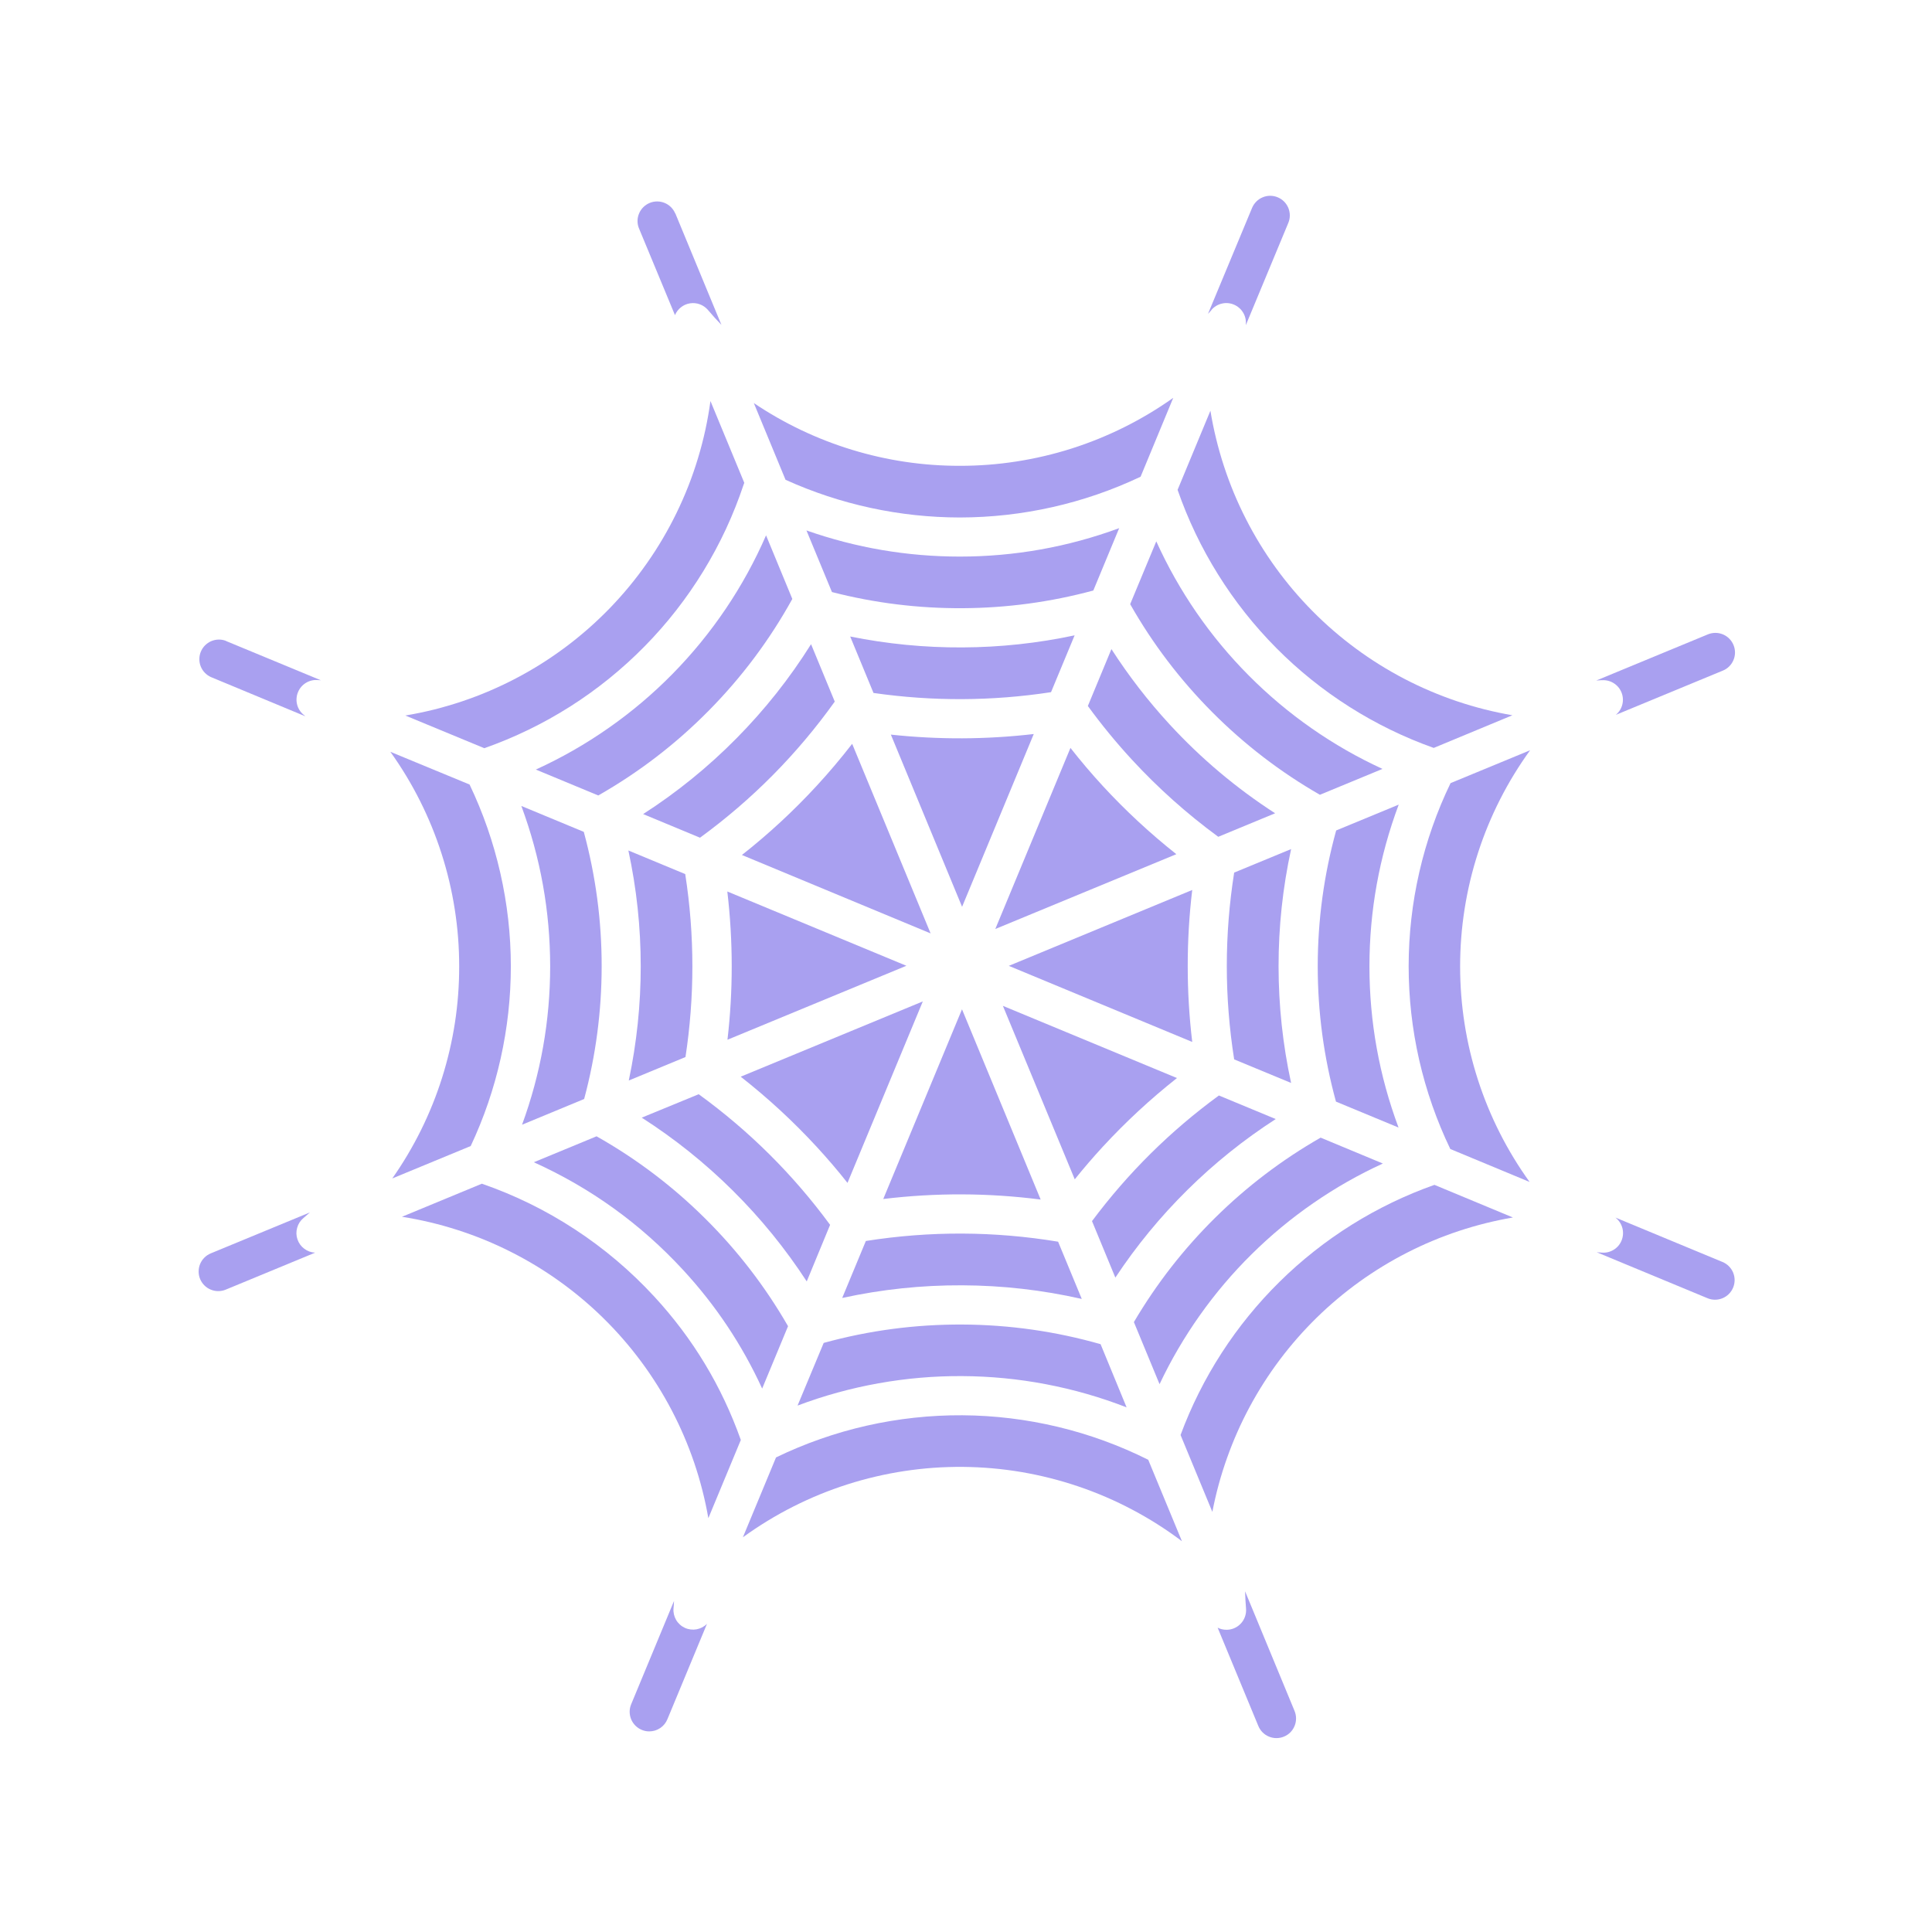 <svg xmlns="http://www.w3.org/2000/svg" xmlns:xlink="http://www.w3.org/1999/xlink" width="400" zoomAndPan="magnify" viewBox="0 0 300 300" height="400" preserveAspectRatio="xMidYMid meet" version="1.0"><defs><clipPath id="0c386df68d"><path d="M 30.449 188 L 49 188 L 49 201 L 30.449 201 Z M 30.449 188 " clip-rule="nonzero"/></clipPath><clipPath id="49473573c9"><path d="M 30.449 99 L 50 99 L 50 112 L 30.449 112 Z M 30.449 99 " clip-rule="nonzero"/></clipPath><clipPath id="6cf450746e"><path d="M 247 98 L 269.699 98 L 269.699 112 L 247 112 Z M 247 98 " clip-rule="nonzero"/></clipPath><clipPath id="b1a69a4f91"><path d="M 247 189 L 269.699 189 L 269.699 202 L 247 202 Z M 247 189 " clip-rule="nonzero"/></clipPath></defs><path fill="#a9a0f0" d="M 79.324 150.055 C 79.32 154.879 78.793 159.645 77.742 164.352 C 76.691 169.055 75.141 173.594 73.09 177.957 L 60.914 182.988 C 62.598 180.594 64.086 178.082 65.383 175.461 C 66.68 172.836 67.77 170.129 68.652 167.336 C 69.531 164.543 70.195 161.699 70.641 158.809 C 71.086 155.914 71.305 153.004 71.301 150.074 C 71.305 147.105 71.078 144.152 70.617 141.215 C 70.16 138.281 69.477 135.398 68.57 132.57 C 67.664 129.738 66.543 126.996 65.211 124.344 C 63.875 121.688 62.344 119.152 60.613 116.738 L 72.914 121.82 C 75.02 126.23 76.613 130.816 77.695 135.582 C 78.777 140.344 79.32 145.172 79.324 150.055 Z M 79.324 150.055 " fill-opacity="1" fill-rule="nonzero"/><path fill="#a9a0f0" d="M 115.035 223.598 L 109.992 235.742 C 109.738 234.281 109.426 232.828 109.059 231.391 C 108.691 229.953 108.27 228.531 107.793 227.125 C 107.312 225.719 106.781 224.332 106.195 222.969 C 105.609 221.605 104.973 220.266 104.281 218.949 C 103.594 217.637 102.852 216.352 102.062 215.094 C 101.273 213.836 100.438 212.609 99.551 211.418 C 98.668 210.227 97.738 209.07 96.762 207.949 C 95.789 206.828 94.773 205.75 93.715 204.707 C 92.656 203.664 91.559 202.668 90.422 201.711 C 89.285 200.754 88.113 199.844 86.906 198.98 C 85.699 198.113 84.461 197.297 83.191 196.527 C 81.922 195.762 80.625 195.043 79.297 194.375 C 77.973 193.707 76.621 193.09 75.25 192.527 C 73.875 191.965 72.48 191.457 71.066 191 C 69.656 190.547 68.227 190.145 66.781 189.801 C 65.336 189.457 63.883 189.172 62.414 188.941 L 74.824 183.805 C 79.934 185.574 84.754 187.941 89.281 190.902 C 93.805 193.863 97.902 197.332 101.574 201.309 C 107.586 207.816 112.07 215.246 115.035 223.598 Z M 115.035 223.598 " fill-opacity="1" fill-rule="nonzero"/><path fill="#a9a0f0" d="M 183.531 239.32 C 182.316 238.402 181.066 237.535 179.781 236.719 C 178.496 235.902 177.184 235.141 175.836 234.43 C 174.492 233.715 173.121 233.059 171.723 232.457 C 170.324 231.855 168.906 231.309 167.465 230.82 C 166.023 230.332 164.562 229.898 163.09 229.527 C 161.613 229.152 160.125 228.84 158.625 228.582 C 157.125 228.328 155.617 228.133 154.102 228 C 152.586 227.867 151.066 227.793 149.543 227.777 C 148.023 227.766 146.5 227.812 144.984 227.918 C 143.465 228.027 141.953 228.195 140.449 228.422 C 138.945 228.648 137.453 228.938 135.969 229.285 C 134.488 229.629 133.023 230.035 131.57 230.5 C 130.121 230.961 128.695 231.484 127.285 232.059 C 125.879 232.637 124.496 233.27 123.137 233.957 C 121.777 234.645 120.449 235.387 119.152 236.18 C 117.852 236.973 116.586 237.816 115.355 238.711 L 120.5 226.309 C 122.746 225.219 125.051 224.262 127.406 223.438 C 129.762 222.613 132.16 221.926 134.594 221.375 C 137.031 220.824 139.488 220.414 141.973 220.145 C 144.453 219.875 146.941 219.746 149.441 219.762 C 151.938 219.777 154.426 219.938 156.902 220.238 C 159.383 220.539 161.836 220.98 164.266 221.562 C 166.691 222.141 169.082 222.859 171.426 223.715 C 173.773 224.57 176.062 225.555 178.297 226.672 Z M 183.531 239.32 " fill-opacity="1" fill-rule="nonzero"/><path fill="#a9a0f0" d="M 234.926 189.051 C 233.496 189.297 232.078 189.594 230.676 189.945 C 229.27 190.297 227.879 190.699 226.504 191.156 C 225.129 191.613 223.773 192.121 222.438 192.68 C 221.102 193.238 219.789 193.848 218.5 194.508 C 217.207 195.168 215.945 195.875 214.707 196.629 C 213.473 197.383 212.266 198.184 211.09 199.027 C 209.914 199.875 208.77 200.766 207.664 201.695 C 206.555 202.629 205.48 203.602 204.445 204.617 C 203.414 205.629 202.418 206.68 201.461 207.77 C 200.508 208.859 199.594 209.98 198.723 211.141 C 197.855 212.297 197.027 213.488 196.25 214.707 C 195.469 215.93 194.734 217.18 194.051 218.453 C 193.363 219.73 192.727 221.031 192.141 222.355 C 191.555 223.68 191.02 225.023 190.535 226.391 C 190.047 227.754 189.617 229.137 189.234 230.531 C 188.855 231.93 188.527 233.34 188.254 234.762 L 183.316 222.828 C 184.145 220.59 185.094 218.406 186.16 216.277 C 187.227 214.145 188.41 212.078 189.703 210.078 C 190.996 208.074 192.395 206.148 193.902 204.301 C 195.406 202.453 197.008 200.691 198.707 199.02 C 200.402 197.344 202.188 195.77 204.059 194.293 C 205.93 192.812 207.875 191.445 209.895 190.18 C 211.918 188.914 214 187.766 216.148 186.73 C 218.293 185.695 220.492 184.777 222.738 183.984 Z M 234.926 189.051 " fill-opacity="1" fill-rule="nonzero"/><path fill="#a9a0f0" d="M 226.727 150.055 C 226.727 153.043 226.957 156.008 227.418 158.957 C 227.879 161.91 228.57 164.805 229.484 167.645 C 230.402 170.488 231.531 173.242 232.879 175.906 C 234.227 178.57 235.773 181.113 237.516 183.535 L 225.203 178.418 C 224.141 176.211 223.207 173.949 222.398 171.633 C 221.59 169.32 220.914 166.969 220.367 164.578 C 219.824 162.188 219.414 159.773 219.141 157.336 C 218.871 154.902 218.734 152.457 218.734 150.008 C 218.738 147.555 218.875 145.109 219.152 142.676 C 219.426 140.238 219.84 137.828 220.387 135.438 C 220.934 133.047 221.613 130.695 222.426 128.383 C 223.234 126.07 224.176 123.809 225.242 121.602 L 237.594 116.5 C 235.836 118.926 234.281 121.473 232.926 124.141 C 231.57 126.812 230.43 129.57 229.508 132.418 C 228.586 135.266 227.891 138.172 227.426 141.129 C 226.961 144.086 226.727 147.062 226.727 150.055 Z M 226.727 150.055 " fill-opacity="1" fill-rule="nonzero"/><path fill="#a9a0f0" d="M 234.844 111.066 L 222.629 116.137 C 220.332 115.32 218.09 114.379 215.902 113.312 C 213.715 112.246 211.59 111.059 209.535 109.754 C 207.477 108.449 205.5 107.035 203.602 105.508 C 201.703 103.98 199.898 102.355 198.184 100.625 C 196.469 98.895 194.852 97.078 193.34 95.168 C 191.828 93.258 190.43 91.27 189.141 89.203 C 187.852 87.137 186.68 85.008 185.629 82.809 C 184.578 80.613 183.656 78.363 182.855 76.062 L 187.953 63.777 C 188.191 65.238 188.488 66.688 188.84 68.125 C 189.191 69.566 189.598 70.988 190.059 72.395 C 190.52 73.801 191.035 75.191 191.602 76.559 C 192.172 77.926 192.793 79.27 193.465 80.586 C 194.137 81.906 194.859 83.199 195.633 84.461 C 196.406 85.727 197.227 86.957 198.094 88.156 C 198.961 89.355 199.875 90.52 200.832 91.648 C 201.789 92.777 202.793 93.871 203.836 94.922 C 204.875 95.973 205.957 96.984 207.078 97.949 C 208.199 98.918 209.355 99.84 210.551 100.719 C 211.742 101.598 212.965 102.43 214.223 103.211 C 215.48 103.996 216.766 104.73 218.078 105.414 C 219.391 106.098 220.73 106.73 222.094 107.309 C 223.457 107.891 224.84 108.418 226.242 108.891 C 227.645 109.363 229.066 109.781 230.5 110.145 C 231.938 110.508 233.383 110.812 234.844 111.066 Z M 234.844 111.066 " fill-opacity="1" fill-rule="nonzero"/><path fill="#a9a0f0" d="M 182.18 61.777 L 177.109 74.027 C 172.719 76.105 168.16 77.68 163.422 78.746 C 158.688 79.812 153.891 80.348 149.035 80.355 C 144.367 80.348 139.754 79.852 135.195 78.867 C 130.633 77.879 126.227 76.426 121.977 74.5 L 117.055 62.59 C 121.777 65.766 126.863 68.184 132.309 69.848 C 137.754 71.508 143.32 72.336 149.016 72.332 C 151.969 72.336 154.902 72.113 157.82 71.66 C 160.742 71.207 163.605 70.535 166.422 69.641 C 169.234 68.742 171.961 67.637 174.605 66.316 C 177.246 65 179.773 63.484 182.18 61.777 Z M 182.18 61.777 " fill-opacity="1" fill-rule="nonzero"/><path fill="#a9a0f0" d="M 115.574 74.977 C 115.539 75.047 115.512 75.121 115.488 75.195 C 114.703 77.551 113.789 79.852 112.746 82.105 C 111.699 84.355 110.527 86.539 109.234 88.656 C 107.938 90.773 106.527 92.812 105 94.77 C 103.473 96.727 101.84 98.59 100.098 100.359 C 98.359 102.129 96.523 103.793 94.594 105.355 C 92.664 106.918 90.652 108.363 88.559 109.695 C 86.461 111.023 84.297 112.234 82.066 113.316 C 79.832 114.402 77.547 115.355 75.203 116.18 L 62.938 111.105 C 64.434 110.855 65.922 110.547 67.395 110.18 C 68.867 109.809 70.32 109.383 71.762 108.902 C 73.199 108.418 74.617 107.879 76.016 107.281 C 77.41 106.684 78.781 106.035 80.125 105.328 C 81.469 104.625 82.785 103.867 84.07 103.059 C 85.352 102.246 86.605 101.387 87.82 100.48 C 89.035 99.57 90.215 98.613 91.355 97.613 C 92.496 96.609 93.594 95.562 94.652 94.477 C 95.707 93.387 96.723 92.254 97.688 91.086 C 98.656 89.914 99.574 88.707 100.445 87.465 C 101.32 86.223 102.141 84.945 102.91 83.637 C 103.68 82.332 104.398 80.992 105.062 79.629 C 105.727 78.262 106.336 76.875 106.891 75.461 C 107.445 74.047 107.941 72.613 108.379 71.16 C 108.82 69.707 109.203 68.238 109.527 66.754 C 109.848 65.273 110.113 63.777 110.32 62.273 Z M 115.574 74.977 " fill-opacity="1" fill-rule="nonzero"/><path fill="#a9a0f0" d="M 93.426 150.055 C 93.422 157.039 92.516 163.906 90.707 170.652 L 81.066 174.645 C 83.969 166.703 85.426 158.508 85.43 150.055 C 85.422 141.484 83.93 133.184 80.953 125.148 L 90.652 129.172 C 92.504 136.008 93.43 142.969 93.426 150.055 Z M 93.426 150.055 " fill-opacity="1" fill-rule="nonzero"/><path fill="#a9a0f0" d="M 122.367 205.93 L 118.348 215.617 C 115.23 208.82 111.133 202.676 106.059 197.184 C 99.465 190.043 91.742 184.473 82.891 180.473 L 92.633 176.445 C 98.82 179.938 104.438 184.188 109.48 189.191 C 114.527 194.191 118.82 199.773 122.367 205.93 Z M 122.367 205.93 " fill-opacity="1" fill-rule="nonzero"/><path fill="#a9a0f0" d="M 214.73 180.672 C 210.949 182.402 207.352 184.453 203.934 186.816 C 200.512 189.176 197.324 191.82 194.367 194.742 C 191.41 197.664 188.73 200.82 186.328 204.211 C 183.926 207.602 181.832 211.176 180.055 214.934 L 176.07 205.293 C 179.574 199.344 183.785 193.938 188.699 189.082 C 193.613 184.23 199.07 180.086 205.066 176.652 Z M 214.73 180.672 " fill-opacity="1" fill-rule="nonzero"/><path fill="#a9a0f0" d="M 174.938 218.535 C 170.867 216.953 166.688 215.754 162.398 214.938 C 158.109 214.121 153.781 213.703 149.414 213.68 C 145.051 213.652 140.719 214.027 136.418 214.797 C 132.121 215.566 127.93 216.719 123.844 218.258 L 127.902 208.527 C 134.941 206.59 142.113 205.641 149.414 205.672 C 156.715 205.707 163.879 206.723 170.898 208.723 Z M 174.938 218.535 " fill-opacity="1" fill-rule="nonzero"/><path fill="#a9a0f0" d="M 212.645 150.055 C 212.652 158.668 214.156 167.012 217.164 175.086 L 207.449 171.059 C 205.559 164.168 204.613 157.148 204.617 150.004 C 204.625 142.855 205.578 135.84 207.48 128.953 L 217.191 124.941 C 214.168 133.039 212.652 141.41 212.645 150.055 Z M 212.645 150.055 " fill-opacity="1" fill-rule="nonzero"/><path fill="#a9a0f0" d="M 214.648 119.406 L 204.953 123.414 C 198.809 119.883 193.238 115.609 188.242 110.59 C 183.242 105.566 178.992 99.977 175.492 93.816 L 179.547 84.062 C 181.301 87.938 183.383 91.625 185.797 95.129 C 188.211 98.629 190.918 101.887 193.918 104.902 C 196.914 107.918 200.16 110.645 203.645 113.078 C 207.133 115.516 210.809 117.621 214.672 119.395 Z M 214.648 119.406 " fill-opacity="1" fill-rule="nonzero"/><path fill="#a9a0f0" d="M 123.031 93.004 C 119.504 99.379 115.184 105.156 110.066 110.336 C 104.949 115.52 99.227 119.914 92.898 123.52 L 83.203 119.496 C 87.172 117.691 90.938 115.535 94.508 113.035 C 98.078 110.539 101.395 107.734 104.449 104.625 C 107.504 101.516 110.25 98.156 112.688 94.543 C 115.125 90.93 117.215 87.125 118.953 83.129 Z M 123.031 93.004 " fill-opacity="1" fill-rule="nonzero"/><path fill="#a9a0f0" d="M 173.785 82.012 L 169.77 91.695 C 163.129 93.488 156.367 94.402 149.492 94.441 C 142.613 94.48 135.844 93.648 129.184 91.934 L 125.227 82.367 C 132.934 85.07 140.871 86.422 149.035 86.426 C 157.547 86.422 165.797 84.949 173.785 82.012 Z M 173.785 82.012 " fill-opacity="1" fill-rule="nonzero"/><path fill="#a9a0f0" d="M 107.512 150.055 C 107.512 154.777 107.152 159.473 106.441 164.137 L 97.637 167.781 C 98.871 161.938 99.492 156.027 99.492 150.055 C 99.492 143.988 98.855 137.992 97.574 132.062 L 106.402 135.727 C 107.141 140.473 107.512 145.25 107.512 150.055 Z M 107.512 150.055 " fill-opacity="1" fill-rule="nonzero"/><path fill="#a9a0f0" d="M 128.906 190.172 L 125.27 198.98 C 121.949 193.879 118.133 189.188 113.812 184.898 C 109.496 180.613 104.773 176.828 99.648 173.547 L 108.492 169.91 C 116.352 175.613 123.156 182.379 128.906 190.203 Z M 128.906 190.172 " fill-opacity="1" fill-rule="nonzero"/><path fill="#a9a0f0" d="M 198.094 173.766 C 193.137 176.965 188.562 180.637 184.367 184.785 C 180.172 188.934 176.445 193.465 173.191 198.387 L 169.566 189.613 C 175.156 182.125 181.727 175.621 189.27 170.105 Z M 198.094 173.766 " fill-opacity="1" fill-rule="nonzero"/><path fill="#a9a0f0" d="M 167.977 201.699 C 161.859 200.312 155.66 199.605 149.387 199.582 C 143.109 199.555 136.91 200.211 130.777 201.547 L 134.449 192.699 C 144.406 191.129 154.355 191.168 164.301 192.809 Z M 167.977 201.699 " fill-opacity="1" fill-rule="nonzero"/><path fill="#a9a0f0" d="M 198.535 150.055 C 198.539 156.16 199.188 162.195 200.48 168.16 L 191.641 164.5 C 190.117 154.832 190.117 145.164 191.641 135.496 L 200.484 131.844 C 199.18 137.844 198.531 143.914 198.535 150.055 Z M 198.535 150.055 " fill-opacity="1" fill-rule="nonzero"/><path fill="#a9a0f0" d="M 198 126.285 L 189.172 129.938 C 184.301 126.367 179.82 122.363 175.73 117.926 C 173.301 115.289 171.031 112.52 168.922 109.625 L 172.582 100.793 C 175.262 104.953 178.273 108.852 181.625 112.492 C 186.496 117.781 191.957 122.379 198 126.285 Z M 198 126.285 " fill-opacity="1" fill-rule="nonzero"/><path fill="#a9a0f0" d="M 166.867 98.656 L 163.203 107.48 C 154.02 108.883 144.832 108.922 135.637 107.602 L 132.016 98.836 C 137.77 99.996 143.582 100.562 149.449 100.531 C 155.32 100.504 161.125 99.879 166.867 98.656 Z M 166.867 98.656 " fill-opacity="1" fill-rule="nonzero"/><path fill="#a9a0f0" d="M 129.621 108.945 C 123.781 117.113 116.805 124.16 108.695 130.078 L 99.867 126.41 C 105.129 123.023 109.957 119.105 114.355 114.652 C 118.754 110.203 122.617 105.332 125.941 100.031 Z M 129.621 108.945 " fill-opacity="1" fill-rule="nonzero"/><path fill="#a9a0f0" d="M 112.961 161.449 C 113.402 157.664 113.621 153.867 113.621 150.055 C 113.621 146.168 113.391 142.289 112.938 138.43 L 140.742 149.965 Z M 112.961 161.449 " fill-opacity="1" fill-rule="nonzero"/><path fill="#a9a0f0" d="M 143.293 155.5 L 131.598 183.68 C 130.078 181.746 128.465 179.871 126.801 178.062 C 123.164 174.121 119.238 170.496 115.016 167.188 Z M 143.293 155.5 " fill-opacity="1" fill-rule="nonzero"/><path fill="#a9a0f0" d="M 182.758 167.398 C 178.645 170.648 174.809 174.199 171.25 178.055 C 169.746 179.688 168.289 181.379 166.887 183.125 L 155.727 156.188 Z M 182.758 167.398 " fill-opacity="1" fill-rule="nonzero"/><path fill="#a9a0f0" d="M 161.594 186.266 C 153.453 185.223 145.305 185.195 137.152 186.18 L 149.379 156.723 Z M 161.594 186.266 " fill-opacity="1" fill-rule="nonzero"/><path fill="#a9a0f0" d="M 184.43 150.055 C 184.43 153.984 184.664 157.895 185.129 161.793 L 156.648 149.977 L 185.129 138.195 C 184.656 142.133 184.426 146.09 184.43 150.055 Z M 184.43 150.055 " fill-opacity="1" fill-rule="nonzero"/><path fill="#a9a0f0" d="M 182.66 132.637 L 154.551 144.254 L 166.219 116.137 C 167.816 118.168 169.5 120.156 171.25 122.055 C 174.777 125.879 178.582 129.406 182.66 132.637 Z M 182.66 132.637 " fill-opacity="1" fill-rule="nonzero"/><path fill="#a9a0f0" d="M 144.504 144.938 L 115.203 132.762 C 119.352 129.5 123.211 125.926 126.789 122.047 C 128.723 119.953 130.574 117.758 132.324 115.5 Z M 144.504 144.938 " fill-opacity="1" fill-rule="nonzero"/><path fill="#a9a0f0" d="M 160.52 113.98 L 149.391 140.809 L 138.332 114.07 C 145.73 114.867 153.125 114.836 160.52 113.98 Z M 160.52 113.98 " fill-opacity="1" fill-rule="nonzero"/><path fill="#a9a0f0" d="M 109.781 252.145 L 103.629 266.973 C 103.391 267.539 103.02 267.996 102.508 268.336 C 101.996 268.676 101.434 268.848 100.816 268.848 C 100.41 268.852 100.023 268.773 99.648 268.613 C 99.277 268.461 98.949 268.238 98.664 267.953 C 98.379 267.668 98.16 267.34 98.004 266.969 C 97.852 266.594 97.773 266.207 97.773 265.801 C 97.773 265.398 97.852 265.012 98.008 264.637 L 104.66 248.598 C 104.66 248.988 104.613 249.375 104.582 249.758 C 104.555 250.07 104.578 250.379 104.648 250.684 C 104.719 250.988 104.832 251.273 104.988 251.543 C 105.145 251.812 105.34 252.051 105.574 252.262 C 105.805 252.473 106.062 252.641 106.348 252.773 C 106.629 252.902 106.926 252.984 107.238 253.023 C 107.547 253.062 107.855 253.055 108.164 253 C 108.469 252.941 108.762 252.84 109.039 252.695 C 109.312 252.551 109.562 252.367 109.781 252.145 Z M 109.781 252.145 " fill-opacity="1" fill-rule="nonzero"/><path fill="#a9a0f0" d="M 104.875 33.16 L 112.023 50.449 C 111.312 49.715 110.625 48.957 109.965 48.172 L 109.922 48.121 C 109.754 47.926 109.562 47.754 109.348 47.605 C 109.137 47.457 108.906 47.34 108.664 47.25 C 108.422 47.16 108.168 47.102 107.91 47.078 C 107.652 47.055 107.395 47.062 107.141 47.102 C 106.883 47.141 106.637 47.215 106.398 47.316 C 106.16 47.422 105.941 47.555 105.738 47.715 C 105.531 47.875 105.352 48.059 105.195 48.266 C 105.039 48.469 104.91 48.691 104.809 48.934 L 99.23 35.488 C 99.074 35.117 98.996 34.727 98.996 34.324 C 98.996 33.922 99.074 33.531 99.23 33.16 C 99.383 32.785 99.605 32.457 99.891 32.172 C 100.176 31.887 100.504 31.668 100.879 31.512 C 101.25 31.355 101.641 31.281 102.043 31.281 C 102.445 31.281 102.836 31.359 103.207 31.512 C 103.582 31.668 103.91 31.887 104.195 32.172 C 104.48 32.457 104.699 32.789 104.855 33.16 Z M 104.875 33.16 " fill-opacity="1" fill-rule="nonzero"/><g clip-path="url(#0c386df68d)"><path fill="#a9a0f0" d="M 48.941 194.512 L 35.051 200.254 C 34.68 200.406 34.289 200.484 33.887 200.484 C 33.484 200.484 33.094 200.406 32.723 200.25 C 32.348 200.098 32.02 199.879 31.734 199.59 C 31.449 199.305 31.23 198.977 31.074 198.605 C 30.918 198.23 30.844 197.844 30.844 197.438 C 30.844 197.035 30.922 196.648 31.074 196.273 C 31.23 195.902 31.449 195.57 31.734 195.285 C 32.02 195 32.352 194.781 32.723 194.625 L 48.125 188.262 C 47.789 188.555 47.453 188.855 47.109 189.145 C 46.629 189.547 46.309 190.051 46.141 190.656 C 45.973 191.258 45.988 191.859 46.191 192.453 C 46.395 193.047 46.746 193.531 47.25 193.906 C 47.75 194.281 48.316 194.484 48.941 194.512 Z M 48.941 194.512 " fill-opacity="1" fill-rule="nonzero"/></g><g clip-path="url(#49473573c9)"><path fill="#a9a0f0" d="M 35.113 99.543 L 49.824 105.633 L 49.316 105.598 C 48.996 105.574 48.68 105.598 48.367 105.676 C 48.055 105.75 47.762 105.875 47.488 106.043 C 47.215 106.211 46.977 106.418 46.766 106.664 C 46.559 106.91 46.395 107.18 46.273 107.48 C 46.148 107.777 46.074 108.09 46.051 108.414 C 46.023 108.734 46.051 109.055 46.129 109.371 C 46.203 109.684 46.328 109.98 46.5 110.254 C 46.672 110.531 46.883 110.77 47.129 110.98 L 47.414 111.227 L 32.77 105.141 C 32.406 104.98 32.086 104.758 31.809 104.469 C 31.531 104.184 31.32 103.855 31.172 103.488 C 31.023 103.117 30.953 102.734 30.957 102.336 C 30.957 101.938 31.035 101.555 31.188 101.188 C 31.34 100.82 31.555 100.496 31.836 100.215 C 32.117 99.934 32.438 99.711 32.805 99.555 C 33.172 99.402 33.551 99.32 33.949 99.312 C 34.348 99.305 34.73 99.375 35.102 99.52 Z M 35.113 99.543 " fill-opacity="1" fill-rule="nonzero"/></g><path fill="#a9a0f0" d="M 201.004 265.641 C 201.164 266.016 201.246 266.406 201.25 266.816 C 201.254 267.223 201.18 267.617 201.027 267.992 C 200.875 268.371 200.652 268.707 200.367 268.996 C 200.078 269.285 199.746 269.508 199.371 269.66 C 198.992 269.816 198.602 269.895 198.191 269.891 C 197.785 269.891 197.395 269.809 197.016 269.648 C 196.641 269.492 196.312 269.266 196.027 268.973 C 195.742 268.68 195.527 268.344 195.375 267.965 L 189.074 252.746 C 189.504 252.965 189.961 253.07 190.441 253.07 C 190.867 253.074 191.273 252.988 191.664 252.82 C 192.055 252.648 192.395 252.406 192.684 252.094 C 192.973 251.781 193.188 251.422 193.328 251.02 C 193.465 250.617 193.52 250.203 193.484 249.781 C 193.406 248.883 193.363 247.988 193.336 247.098 Z M 201.004 265.641 " fill-opacity="1" fill-rule="nonzero"/><path fill="#a9a0f0" d="M 188.133 48.121 L 188.086 48.172 C 187.93 48.359 187.766 48.547 187.578 48.73 L 194.422 32.281 C 194.578 31.91 194.797 31.582 195.082 31.297 C 195.367 31.008 195.699 30.789 196.07 30.637 C 196.445 30.48 196.832 30.402 197.238 30.402 C 197.641 30.406 198.027 30.48 198.402 30.637 C 198.773 30.793 199.105 31.012 199.391 31.297 C 199.676 31.582 199.895 31.914 200.051 32.285 C 200.203 32.66 200.281 33.047 200.281 33.449 C 200.281 33.855 200.203 34.242 200.047 34.617 L 193.453 50.484 C 193.453 50.438 193.453 50.398 193.453 50.352 C 193.48 50.031 193.457 49.715 193.383 49.402 C 193.309 49.09 193.188 48.797 193.02 48.523 C 192.852 48.246 192.648 48.004 192.402 47.797 C 192.16 47.586 191.891 47.422 191.594 47.297 C 191.297 47.172 190.988 47.098 190.668 47.07 C 190.348 47.043 190.031 47.07 189.719 47.145 C 189.406 47.215 189.113 47.336 188.836 47.504 C 188.562 47.672 188.32 47.875 188.113 48.121 Z M 188.133 48.121 " fill-opacity="1" fill-rule="nonzero"/><g clip-path="url(#6cf450746e)"><path fill="#a9a0f0" d="M 248.727 105.613 C 248.438 105.637 248.156 105.656 247.867 105.672 L 265.199 98.504 C 265.574 98.352 265.961 98.273 266.363 98.273 C 266.77 98.273 267.156 98.352 267.531 98.504 C 267.902 98.66 268.23 98.879 268.516 99.164 C 268.801 99.449 269.023 99.781 269.176 100.152 C 269.332 100.527 269.41 100.914 269.41 101.32 C 269.41 101.723 269.332 102.109 269.176 102.484 C 269.023 102.855 268.801 103.188 268.516 103.473 C 268.23 103.758 267.902 103.977 267.527 104.129 L 250.895 111.008 L 250.945 110.969 C 251.188 110.758 251.395 110.516 251.562 110.242 C 251.727 109.969 251.848 109.676 251.922 109.363 C 251.996 109.051 252.02 108.734 251.996 108.414 C 251.969 108.094 251.895 107.785 251.77 107.488 C 251.645 107.191 251.48 106.922 251.27 106.676 C 251.059 106.434 250.816 106.227 250.543 106.062 C 250.27 105.895 249.977 105.773 249.664 105.699 C 249.348 105.625 249.031 105.602 248.711 105.629 Z M 248.727 105.613 " fill-opacity="1" fill-rule="nonzero"/></g><g clip-path="url(#b1a69a4f91)"><path fill="#a9a0f0" d="M 269.117 199.941 C 268.961 200.316 268.742 200.645 268.457 200.93 C 268.172 201.215 267.84 201.434 267.469 201.59 C 267.094 201.742 266.707 201.82 266.305 201.82 C 265.898 201.82 265.512 201.742 265.141 201.586 L 247.938 194.449 L 248.727 194.504 C 249.051 194.531 249.371 194.508 249.688 194.434 C 250.004 194.355 250.297 194.234 250.574 194.062 C 250.852 193.895 251.094 193.684 251.305 193.438 C 251.516 193.188 251.68 192.914 251.801 192.613 C 251.922 192.312 251.996 192 252.016 191.676 C 252.039 191.352 252.008 191.035 251.93 190.719 C 251.848 190.406 251.723 190.109 251.547 189.836 C 251.375 189.562 251.16 189.324 250.91 189.117 L 250.844 189.062 L 267.473 195.961 C 267.848 196.117 268.176 196.336 268.461 196.621 C 268.746 196.906 268.965 197.238 269.121 197.609 C 269.273 197.984 269.352 198.375 269.352 198.777 C 269.348 199.18 269.273 199.57 269.117 199.941 Z M 269.117 199.941 " fill-opacity="1" fill-rule="nonzero"/></g></svg>